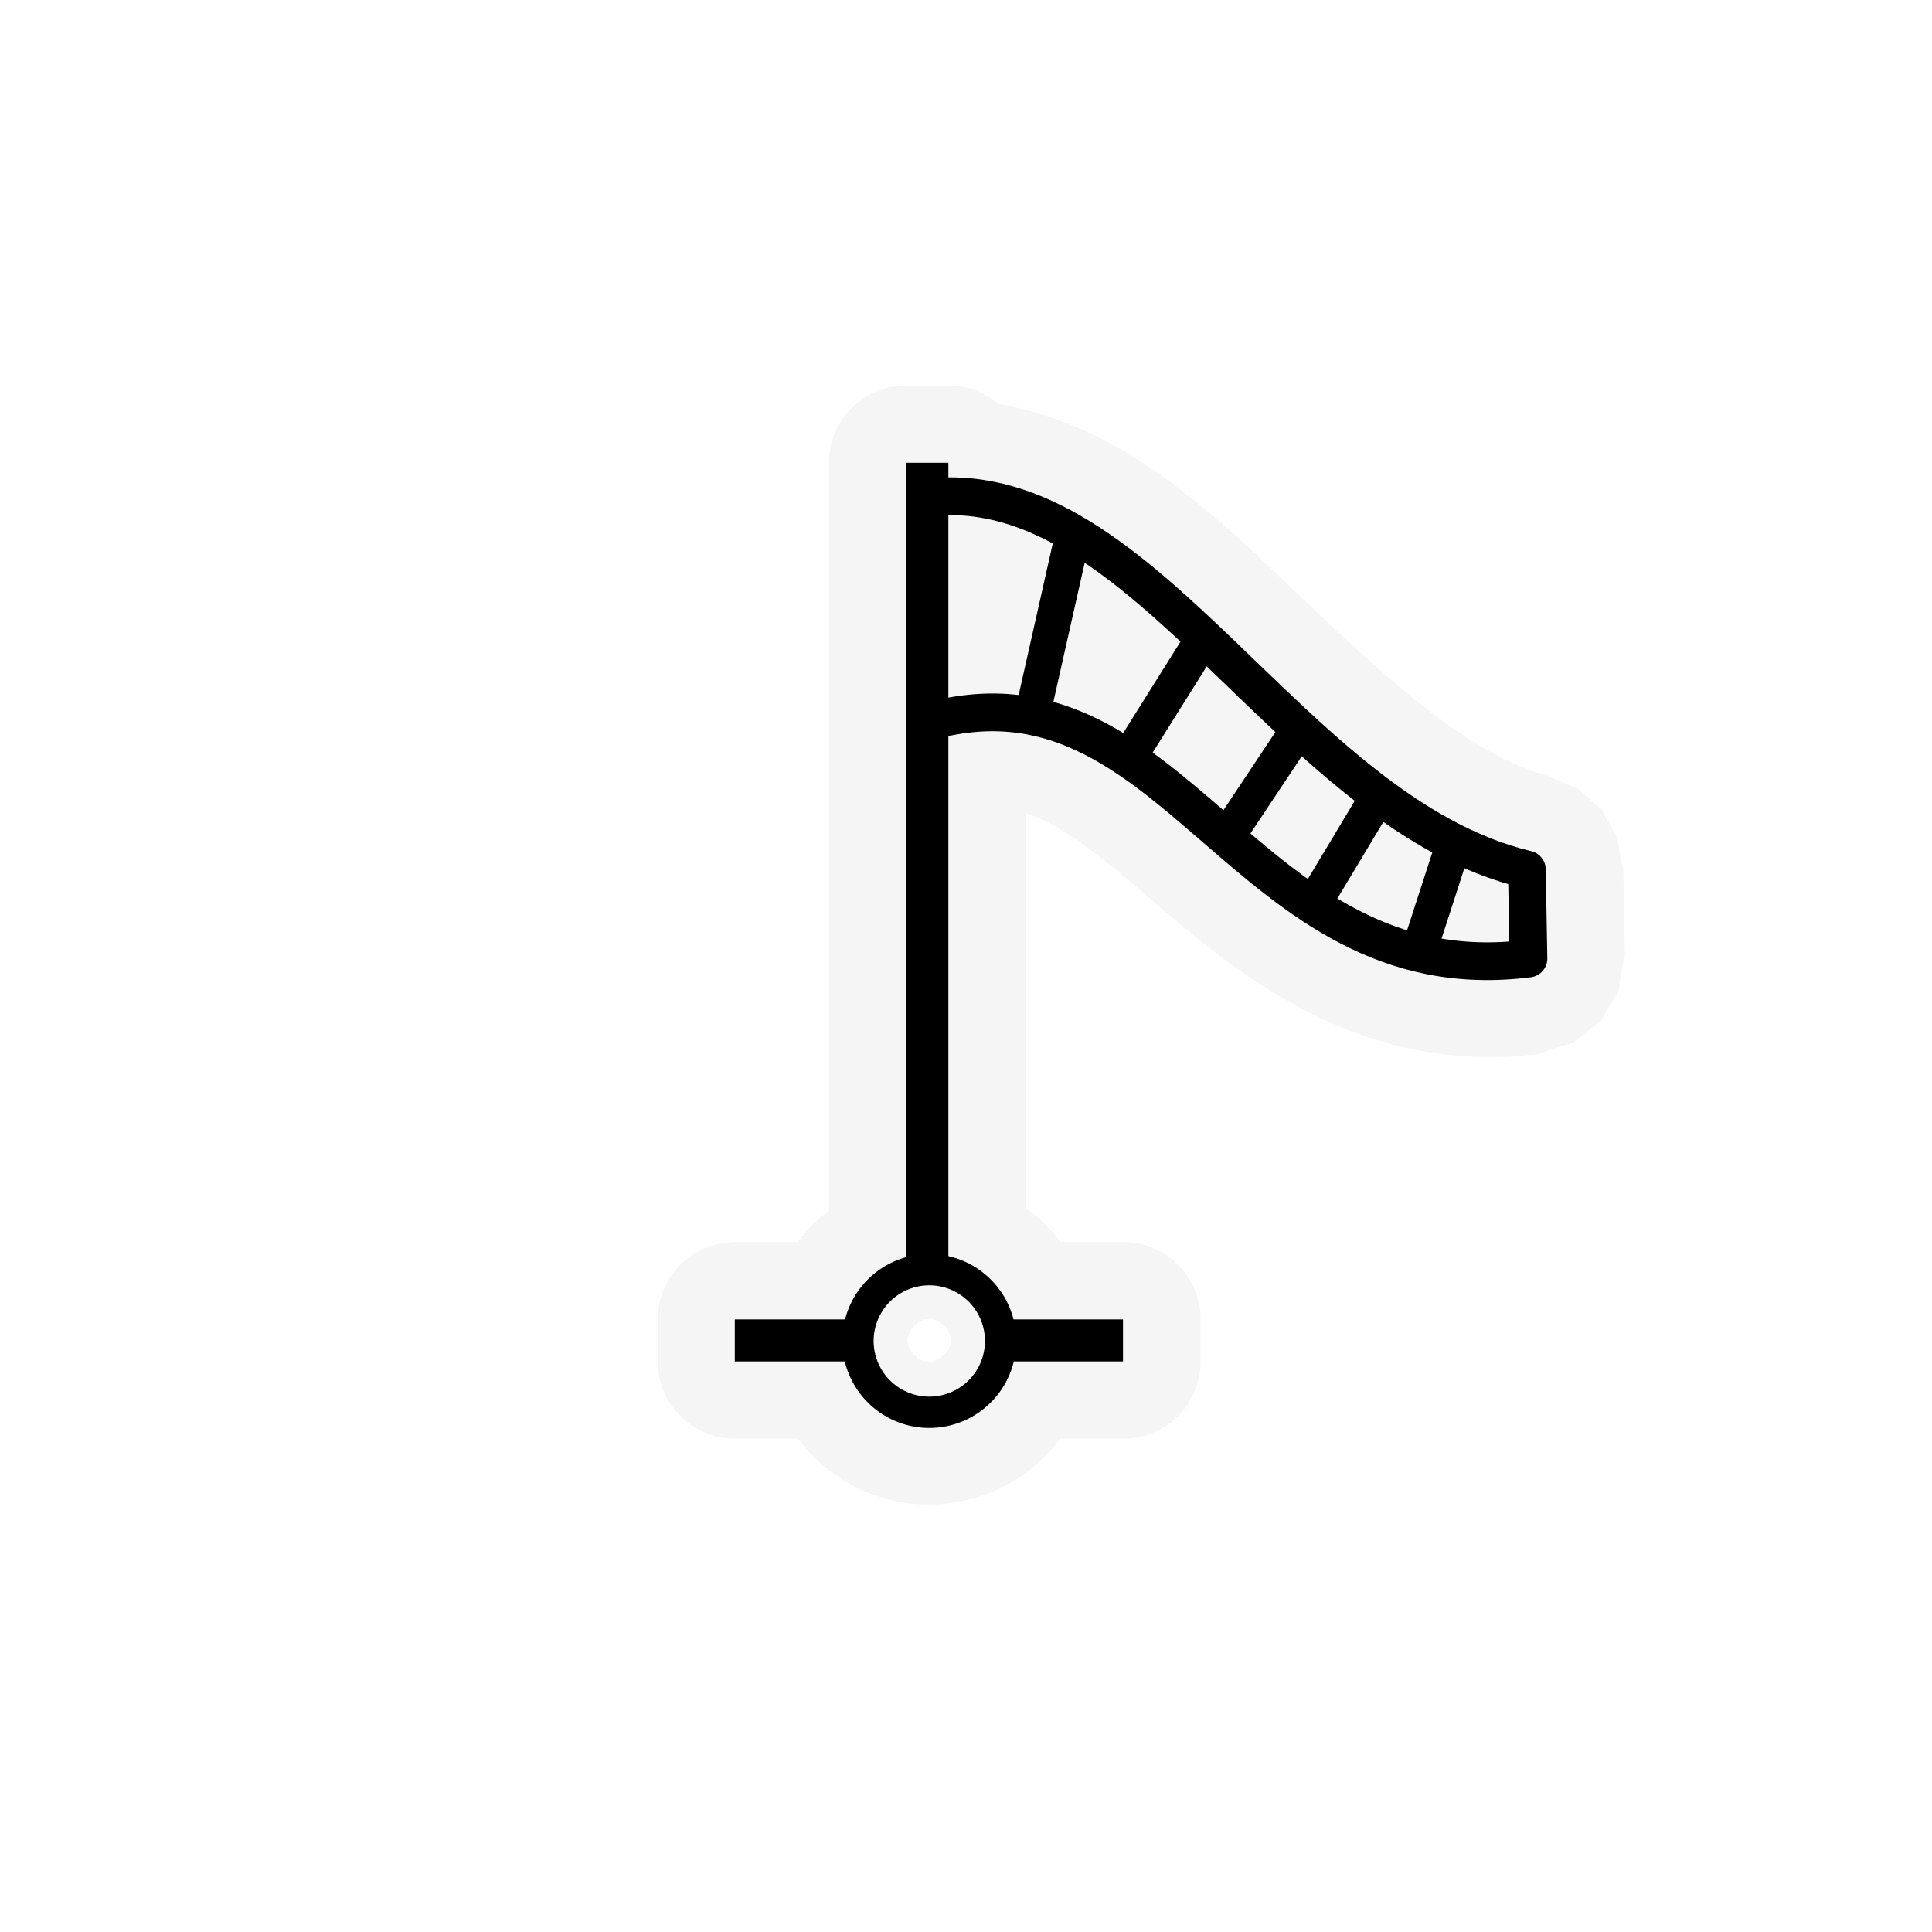 <?xml version="1.0" encoding="UTF-8" standalone="no"?>
<svg
   xmlns:dc="http://purl.org/dc/elements/1.1/"
   xmlns:cc="http://creativecommons.org/ns#"
   xmlns:rdf="http://www.w3.org/1999/02/22-rdf-syntax-ns#"
   xmlns:svg="http://www.w3.org/2000/svg"
   xmlns="http://www.w3.org/2000/svg"
   xmlns:sodipodi="http://sodipodi.sourceforge.net/DTD/sodipodi-0.dtd"
   xmlns:inkscape="http://www.inkscape.org/namespaces/inkscape"
   width="1060"
   height="1060"
   id="svg2"
   version="1.1"
   inkscape:version="0.48.4 r9939"
   sodipodi:docname="landmark_windsock.svg">
  <defs
     id="defs13">
    <inkscape:path-effect
       effect="gears"
       id="path-effect3774"
       is_visible="true"
       teeth="6"
       phi="-1.2" />
    <inkscape:path-effect
       effect="bend_path"
       id="path-effect3772"
       is_visible="false"
       bendpath="m 95.79,316.512 c 144.429,-206.425 223.313,-11.743 339.548,0"
       prop_scale="1.19"
       scale_y_rel="false"
       vertical="false"
       bendpath-nodetypes="cc" />
  </defs>
  <sodipodi:namedview
     pagecolor="#ffffff"
     bordercolor="#666666"
     borderopacity="1"
     objecttolerance="10"
     gridtolerance="10"
     guidetolerance="10"
     inkscape:pageopacity="0"
     inkscape:pageshadow="2"
     inkscape:window-width="1920"
     inkscape:window-height="1004"
     id="namedview11"
     showgrid="false"
     inkscape:zoom="0.57543862"
     inkscape:cx="932.01712"
     inkscape:cy="644.5934"
     inkscape:window-x="1680"
     inkscape:window-y="0"
     inkscape:window-maximized="1"
     inkscape:current-layer="svg2"
     inkscape:snap-object-midpoints="true"
     inkscape:snap-center="true" />
  <path
     sodipodi:type="inkscape:offset"
     inkscape:radius="42.39938"
     inkscape:original="M 497.25 253.875 L 497.25 689.4375 C 480.72224 693.96878 467.7088 707.20757 463.53125 723.875 L 403.28125 723.875 L 403.28125 746.9375 L 463.53125 746.9375 C 468.7209 767.63433 487.52889 783.0625 509.78125 783.0625 C 532.03361 783.0625 550.86899 767.63433 556.0625 746.9375 L 616.28125 746.9375 L 616.28125 723.875 L 556.0625 723.875 C 551.72833 706.59553 537.86696 692.99477 520.46875 688.96875 L 520.46875 403.8125 C 547.85461 397.87872 569.91329 402.059 590.90625 411.875 C 614.37953 422.85077 636.26103 441.45349 659.28125 461.375 C 705.32169 501.21802 757.68008 546.61046 840.03125 536.125 A 10.351035 10.351035 0 0 0 849.09375 525.6875 L 848.21875 476.84375 A 10.351035 10.351035 0 0 0 840.25 466.96875 C 779.5428 452.4759 728.18751 400.13299 677.09375 351.1875 C 651.54687 326.71475 626.05949 303.20735 598.6875 286.3125 C 574.73701 271.52951 548.97109 261.81552 521.1875 261.90625 C 520.94987 261.90703 520.70667 261.90425 520.46875 261.90625 L 520.46875 253.875 L 497.25 253.875 z M 521.3125 282.5625 C 544.12059 282.45689 565.52896 290.30659 587.09375 303.5 L 564.46875 382.15625 C 550.76165 379.94964 536.11336 379.92449 520.46875 382.75 L 520.46875 282.59375 C 520.75078 282.58975 521.03091 282.5638 521.3125 282.5625 z M 604 314.90625 C 620.35154 326.89678 636.68438 341.47221 653.25 357.09375 L 624.1875 407.03125 C 616.3386 401.81526 608.20893 397.1095 599.6875 393.125 C 594.39969 390.65249 588.93671 388.49626 583.3125 386.6875 L 604 314.90625 z M 667.65625 370.875 C 678.22704 381.05434 688.90013 391.42354 699.84375 401.6875 L 671.375 444.5 C 661.05232 435.56703 650.70988 426.67061 640 418.4375 L 667.65625 370.875 z M 714.3125 414.96875 C 723.76905 423.45943 733.42199 431.70318 743.375 439.4375 L 717.65625 482.28125 C 706.86188 474.55771 696.48885 466.03697 686.1875 457.25 L 714.3125 414.96875 z M 759.0625 451 C 767.77715 457.06355 776.74774 462.66625 785.96875 467.65625 L 772.09375 510.4375 C 758.40819 506.24159 745.80129 500.21706 733.84375 493 L 759.0625 451 z M 803.59375 476.25 C 811.39532 479.63706 819.3989 482.57815 827.625 484.9375 L 828.1875 516.4375 C 814.90368 517.43025 802.57742 516.82171 791.03125 514.90625 L 803.59375 476.25 z M 509.78125 704.875 C 526.7358 704.875 540.3125 718.4517 540.3125 735.40625 C 540.3125 752.3608 526.7358 765.90625 509.78125 765.90625 C 492.8267 765.90625 479.28125 752.3608 479.28125 735.40625 C 479.28125 718.4517 492.8267 704.875 509.78125 704.875 z "
     style="font-size:medium;font-style:normal;font-variant:normal;font-weight:normal;font-stretch:normal;text-indent:0;text-align:start;text-decoration:none;line-height:normal;letter-spacing:normal;word-spacing:normal;text-transform:none;direction:ltr;block-progression:tb;writing-mode:lr-tb;text-anchor:start;baseline-shift:baseline;opacity:0.372;color:#000000;fill:#e4e4e4;fill-opacity:1;fill-rule:nonzero;stroke:#a35151;stroke-width:0;stroke-linecap:round;stroke-linejoin:miter;stroke-miterlimit:4;stroke-opacity:1;stroke-dasharray:none;stroke-dashoffset:0;marker:none;visibility:visible;display:inline;overflow:visible;enable-background:accumulate;font-family:Sans;-inkscape-font-specification:Sans"
     id="path3943"
     d="M 497.25,211.469 A 42.404,42.404 0 0 0 454.844,253.875 l 0,410.25 c -6.478,4.989 -12.285,10.795 -17.188,17.344 l -34.375,0 A 42.404,42.404 0 0 0 360.875,723.875 l 0,23.062 a 42.404,42.404 0 0 0 42.406,42.406 l 34.531,0 c 16.507,21.953 42.695,36.125 71.969,36.125 29.273,0 55.484,-14.173 72,-36.125 l 34.5,0 A 42.404,42.404 0 0 0 658.688,746.938 l 0,-23.062 a 42.404,42.404 0 0 0 -42.406,-42.406 l -34.469,0 c -5.362,-7.15 -11.719,-13.484 -18.938,-18.75 l 0,-216.562 c 3.205,1.098 6.474,2.447 10.062,4.125 15.98,7.472 35.751,23.388 58.594,43.156 46.009,39.816 114.022,97.424 213.781,84.75 -0.525,0.066 -0.442,-0.046 -0.031,-0.25 l 0.031,0.25 c 0.021,-0.003 0.041,0.003 0.062,0 l -0.031,-0.281 c 2.335,-1.131 15.718,-5.381 18.125,-5.75 1.679,-1.82 12.746,-10.633 14.906,-11.875 0.911,-2.293 8.135,-14.579 9.688,-16.469 0.046,-2.93 3.309,-21.687 3.438,-18.875 l -0.875,-48.844 a 42.404,42.404 0 0 0 0,-0.062 c 0.068,3.524 -4.393,-20.343 -3.188,-17.031 1.205,3.312 -10.744,-17.836 -8.531,-15.094 2.213,2.743 -15.92,-13.378 -12.938,-11.5 2.934,1.848 -18.449,-7.107 -15.875,-6.625 l 0,-0.062 C 806.561,415.326 758.187,370.136 706.438,320.562 680.512,295.727 653.289,270.168 620.969,250.219 599.475,236.952 574.97,226.168 548,221.719 a 42.404,42.404 0 0 0 -27.531,-10.25 l -23.219,0 z M 509.781,723.5 c 5.628,0 11.906,6.278 11.906,11.906 0,5.628 -6.226,11.875 -11.906,11.875 -5.68,0 -11.875,-6.195 -11.875,-11.875 0,-5.68 6.247,-11.906 11.875,-11.906 z" />
  <path
     sodipodi:type="arc"
     style="color:#000000;fill:none;stroke:#000000;stroke-width:30.337;stroke-linecap:butt;stroke-linejoin:miter;stroke-miterlimit:4;stroke-opacity:1;stroke-dasharray:none;stroke-dashoffset:0;marker:none;visibility:visible;display:inline;overflow:visible;enable-background:accumulate"
     id="path2985"
     sodipodi:cx="510.26483"
     sodipodi:cy="737.74365"
     sodipodi:rx="69.120766"
     sodipodi:ry="69.120766"
     d="m 579.386,737.744 a 69.121,69.121 0 1 1 -138.242,0 69.121,69.121 0 1 1 138.242,0 z"
     transform="matrix(0.566,0,0,0.566,221.05,318.177)" />
  <path
     style="font-size:medium;font-style:normal;font-variant:normal;font-weight:normal;font-stretch:normal;text-indent:0;text-align:start;text-decoration:none;line-height:normal;letter-spacing:normal;word-spacing:normal;text-transform:none;direction:ltr;block-progression:tb;writing-mode:lr-tb;text-anchor:start;baseline-shift:baseline;color:#000000;fill:#000000;fill-opacity:1;stroke:none;stroke-width:30;marker:none;visibility:visible;display:inline;overflow:visible;enable-background:accumulate;font-family:Sans;-inkscape-font-specification:Sans"
     d="m 403.143,723.913 0,23.049 67.3,0 0,-23.049 z m 145.696,0 0,23.049 67.3,0 0,-23.049 z"
     id="path3754"
     inkscape:connector-curvature="0"
     sodipodi:nodetypes="cccccccccc" />
  <path
     style="fill:none;stroke:#000000;stroke-width:23.2;stroke-linecap:butt;stroke-linejoin:miter;stroke-miterlimit:4;stroke-opacity:1;stroke-dasharray:none"
     d="m 508.729,696.271 0,-442.373"
     id="path3860"
     inkscape:connector-curvature="0"
     sodipodi:nodetypes="cc" />
  <path
     style="fill:none;stroke:#000000;stroke-width:20.7;stroke-linecap:round;stroke-linejoin:round;stroke-miterlimit:4;stroke-opacity:1;stroke-dasharray:none"
     d="M 510.107,272.876 C 628.687,260.368 708.138,446.131 837.725,477.068 l 0.869,48.839 C 682.261,545.812 644.79,356.326 507.5,396.441"
     id="path3862"
     inkscape:connector-curvature="0"
     sodipodi:nodetypes="cccc" />
  <path
     style="fill:none;stroke:#000000;stroke-width:19.4;stroke-linecap:butt;stroke-linejoin:miter;stroke-miterlimit:4;stroke-opacity:1;stroke-dasharray:none"
     d="M 566.588,391.322 588.609,293.47"
     id="path3860-9"
     inkscape:connector-curvature="0"
     sodipodi:nodetypes="cc" />
  <path
     style="fill:none;stroke:#000000;stroke-width:19.4;stroke-linecap:butt;stroke-linejoin:miter;stroke-miterlimit:4;stroke-opacity:1;stroke-dasharray:none"
     d="m 619.286,415.576 40.075,-63.903"
     id="path3860-9-3"
     inkscape:connector-curvature="0"
     sodipodi:nodetypes="cc" />
  <path
     style="fill:none;stroke:#000000;stroke-width:19.4;stroke-linecap:butt;stroke-linejoin:miter;stroke-miterlimit:4;stroke-opacity:1;stroke-dasharray:none"
     d="m 673.834,458.14 37.363,-56.188"
     id="path3860-9-3-4"
     inkscape:connector-curvature="0"
     sodipodi:nodetypes="cc" />
  <path
     style="fill:none;stroke:#000000;stroke-width:19.4;stroke-linecap:butt;stroke-linejoin:miter;stroke-miterlimit:4;stroke-opacity:1;stroke-dasharray:none"
     d="M 722.492,492.896 754.642,439.315"
     id="path3860-9-3-4-2"
     inkscape:connector-curvature="0"
     sodipodi:nodetypes="cc" />
  <path
     style="fill:none;stroke:#000000;stroke-width:19.4;stroke-linecap:butt;stroke-linejoin:miter;stroke-miterlimit:4;stroke-opacity:1;stroke-dasharray:none"
     d="m 779.84,517.66 17.378,-53.581"
     id="path3860-9-3-4-2-8"
     inkscape:connector-curvature="0"
     sodipodi:nodetypes="cc" />
</svg>
